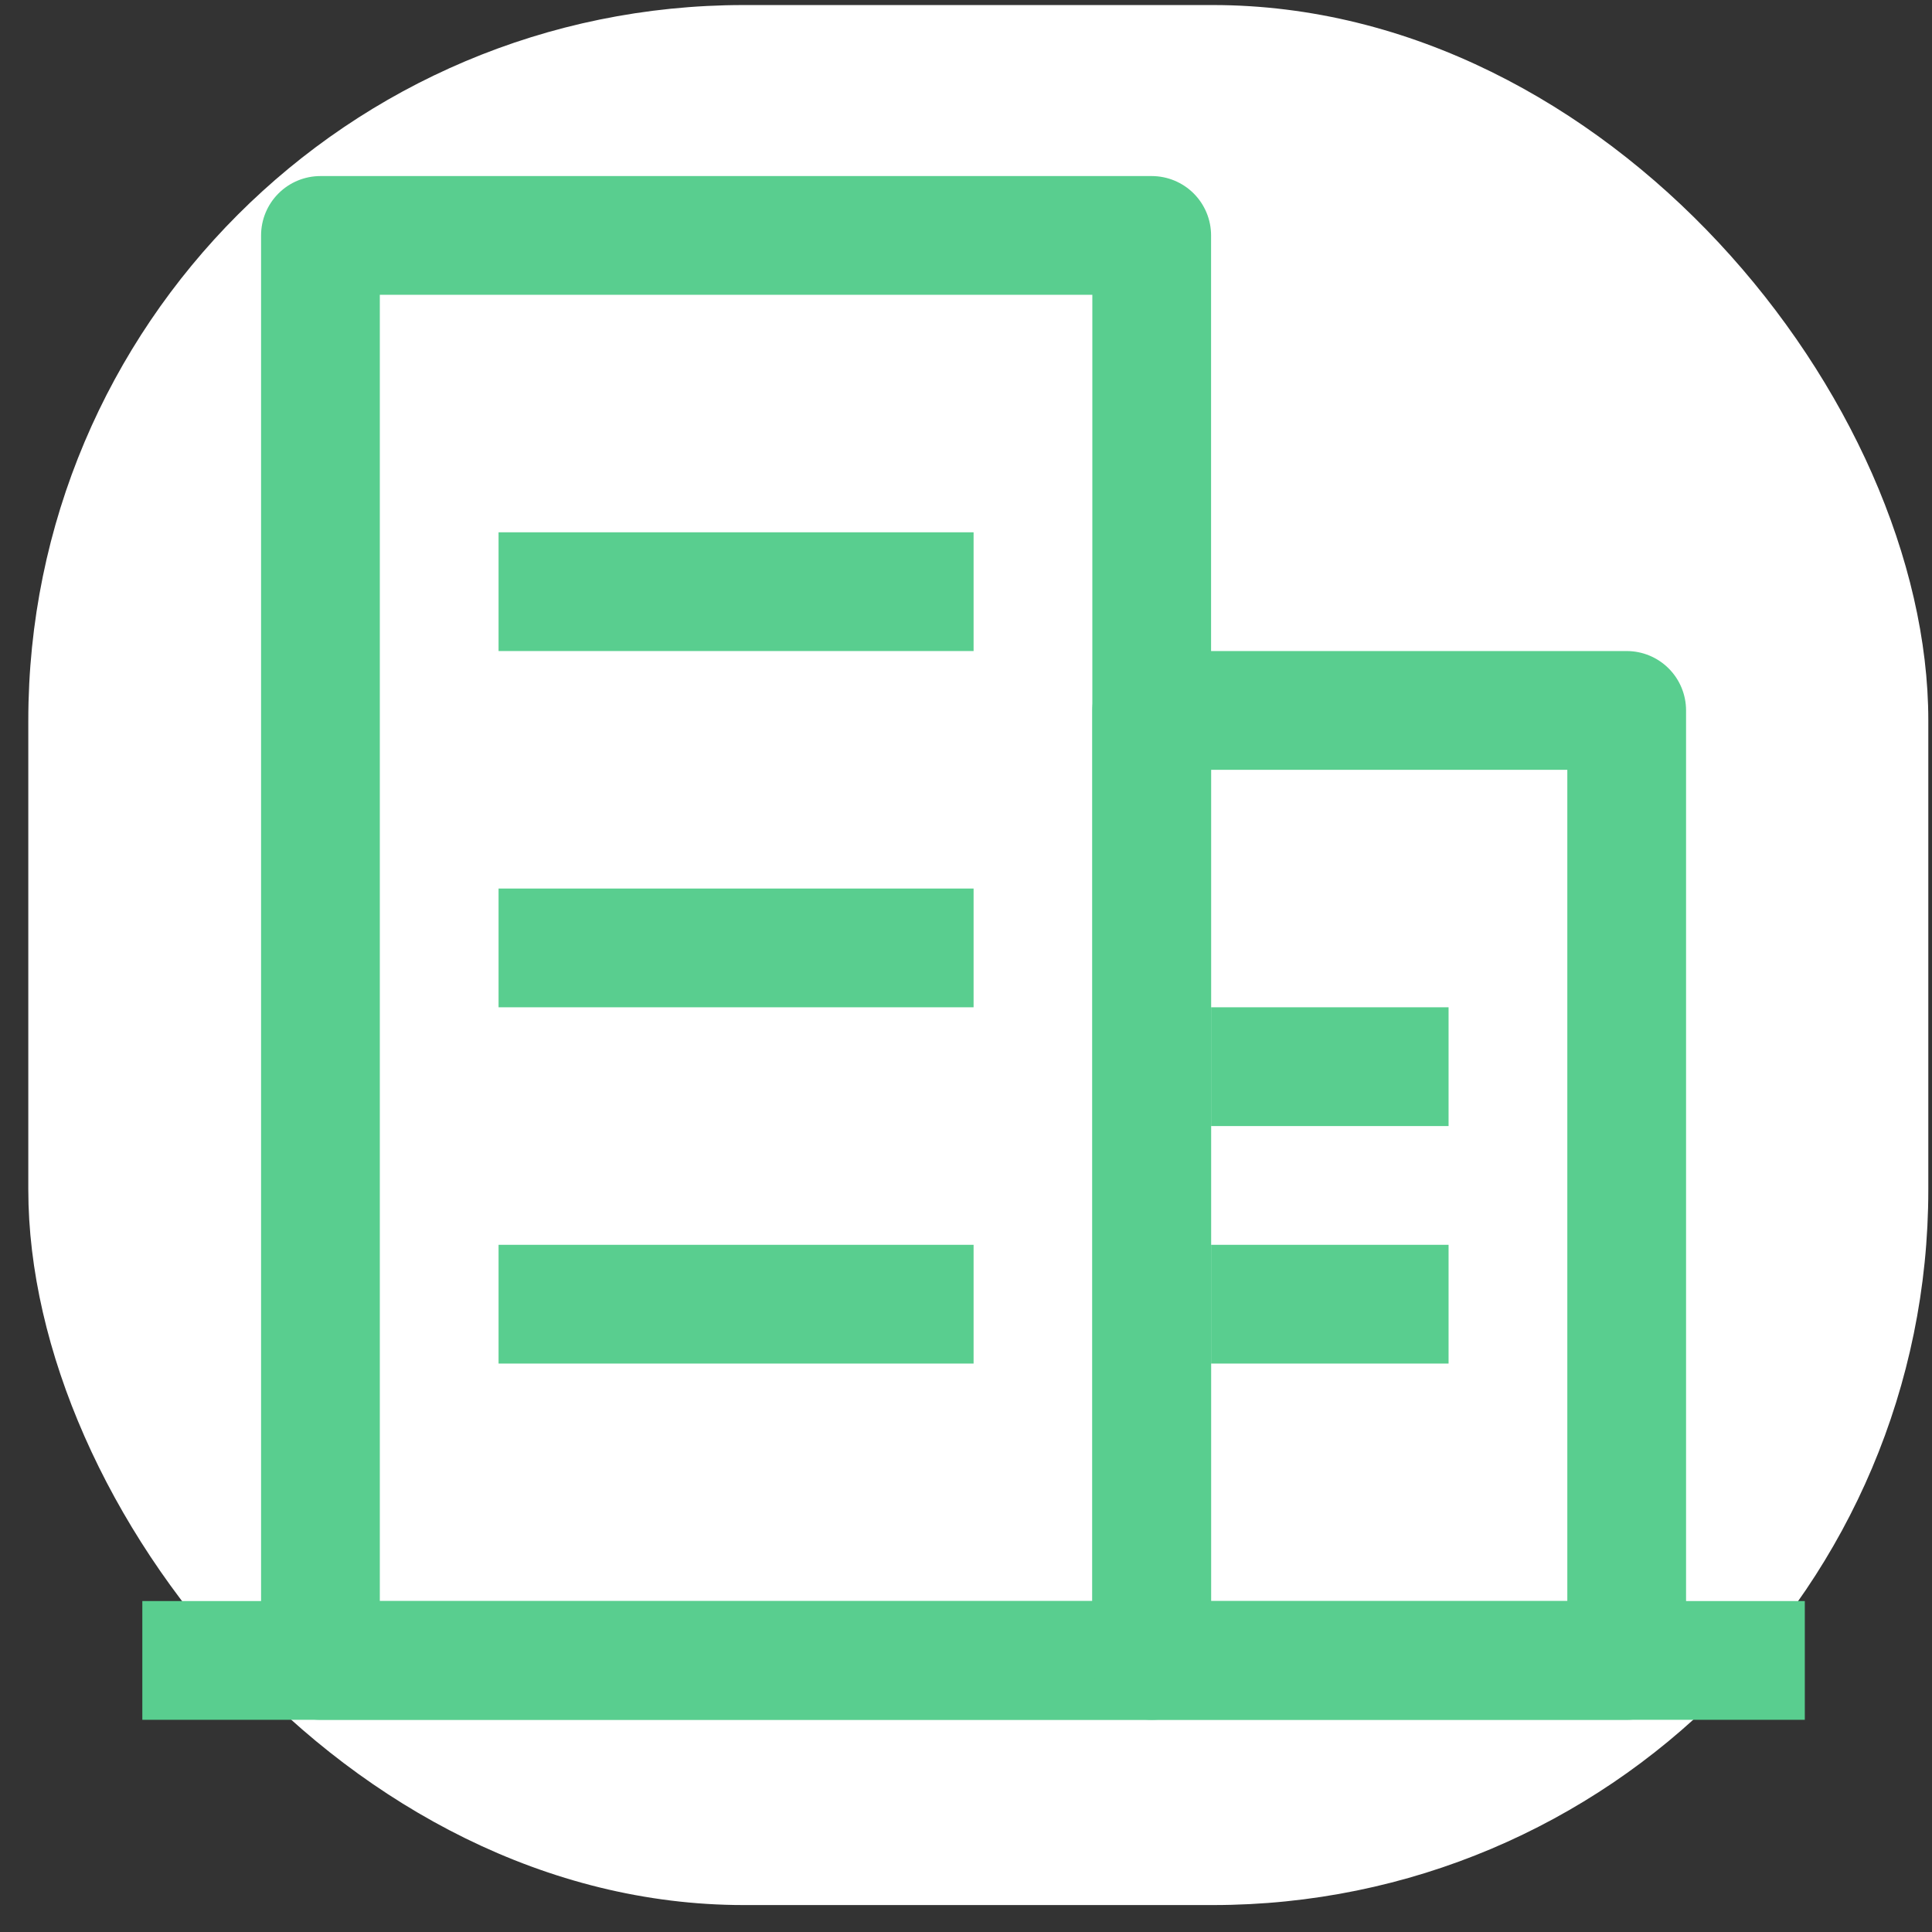 <svg width="54" height="54" viewBox="0 0 54 54" fill="none" xmlns="http://www.w3.org/2000/svg">
<rect x="0" y="0" width="54" height="54" fill="#333333" stroke="none"/>
<rect x="0.791" y="0.141" width="53.106" height="53.106" rx="20" fill="white"/>
<path d="M10.616 8.24V44.75H30.531V8.24H10.616ZM8.956 4.921H32.19C32.63 4.921 33.053 5.096 33.364 5.407C33.675 5.718 33.85 6.14 33.85 6.58V46.41C33.85 46.85 33.675 47.272 33.364 47.583C33.053 47.894 32.63 48.069 32.19 48.069H8.956C8.516 48.069 8.094 47.894 7.783 47.583C7.472 47.272 7.297 46.85 7.297 46.41V6.58C7.297 6.14 7.472 5.718 7.783 5.407C8.094 5.096 8.516 4.921 8.956 4.921Z" fill="#59CE8F"/>
<path d="M13.935 14.878H27.212V18.197H13.935V14.878ZM13.935 24.835H27.212V28.154H13.935V24.835ZM13.935 34.793H27.212V38.112H13.935V34.793ZM33.85 28.154H40.488V31.474H33.85V28.154ZM33.85 34.793H40.488V38.112H33.85V34.793ZM3.978 44.75H50.445V48.069H3.978V44.75Z" fill="#59CE8F"/>
<path d="M33.85 21.516V44.75H43.807V21.516H33.85ZM32.19 18.197H45.467C45.907 18.197 46.329 18.372 46.64 18.683C46.951 18.994 47.126 19.416 47.126 19.857V46.41C47.126 46.85 46.951 47.272 46.64 47.583C46.329 47.894 45.907 48.069 45.467 48.069H32.19C31.75 48.069 31.328 47.894 31.017 47.583C30.706 47.272 30.531 46.85 30.531 46.41V19.857C30.531 19.416 30.706 18.994 31.017 18.683C31.328 18.372 31.75 18.197 32.19 18.197Z" fill="#59CE8F"/>
</svg>
